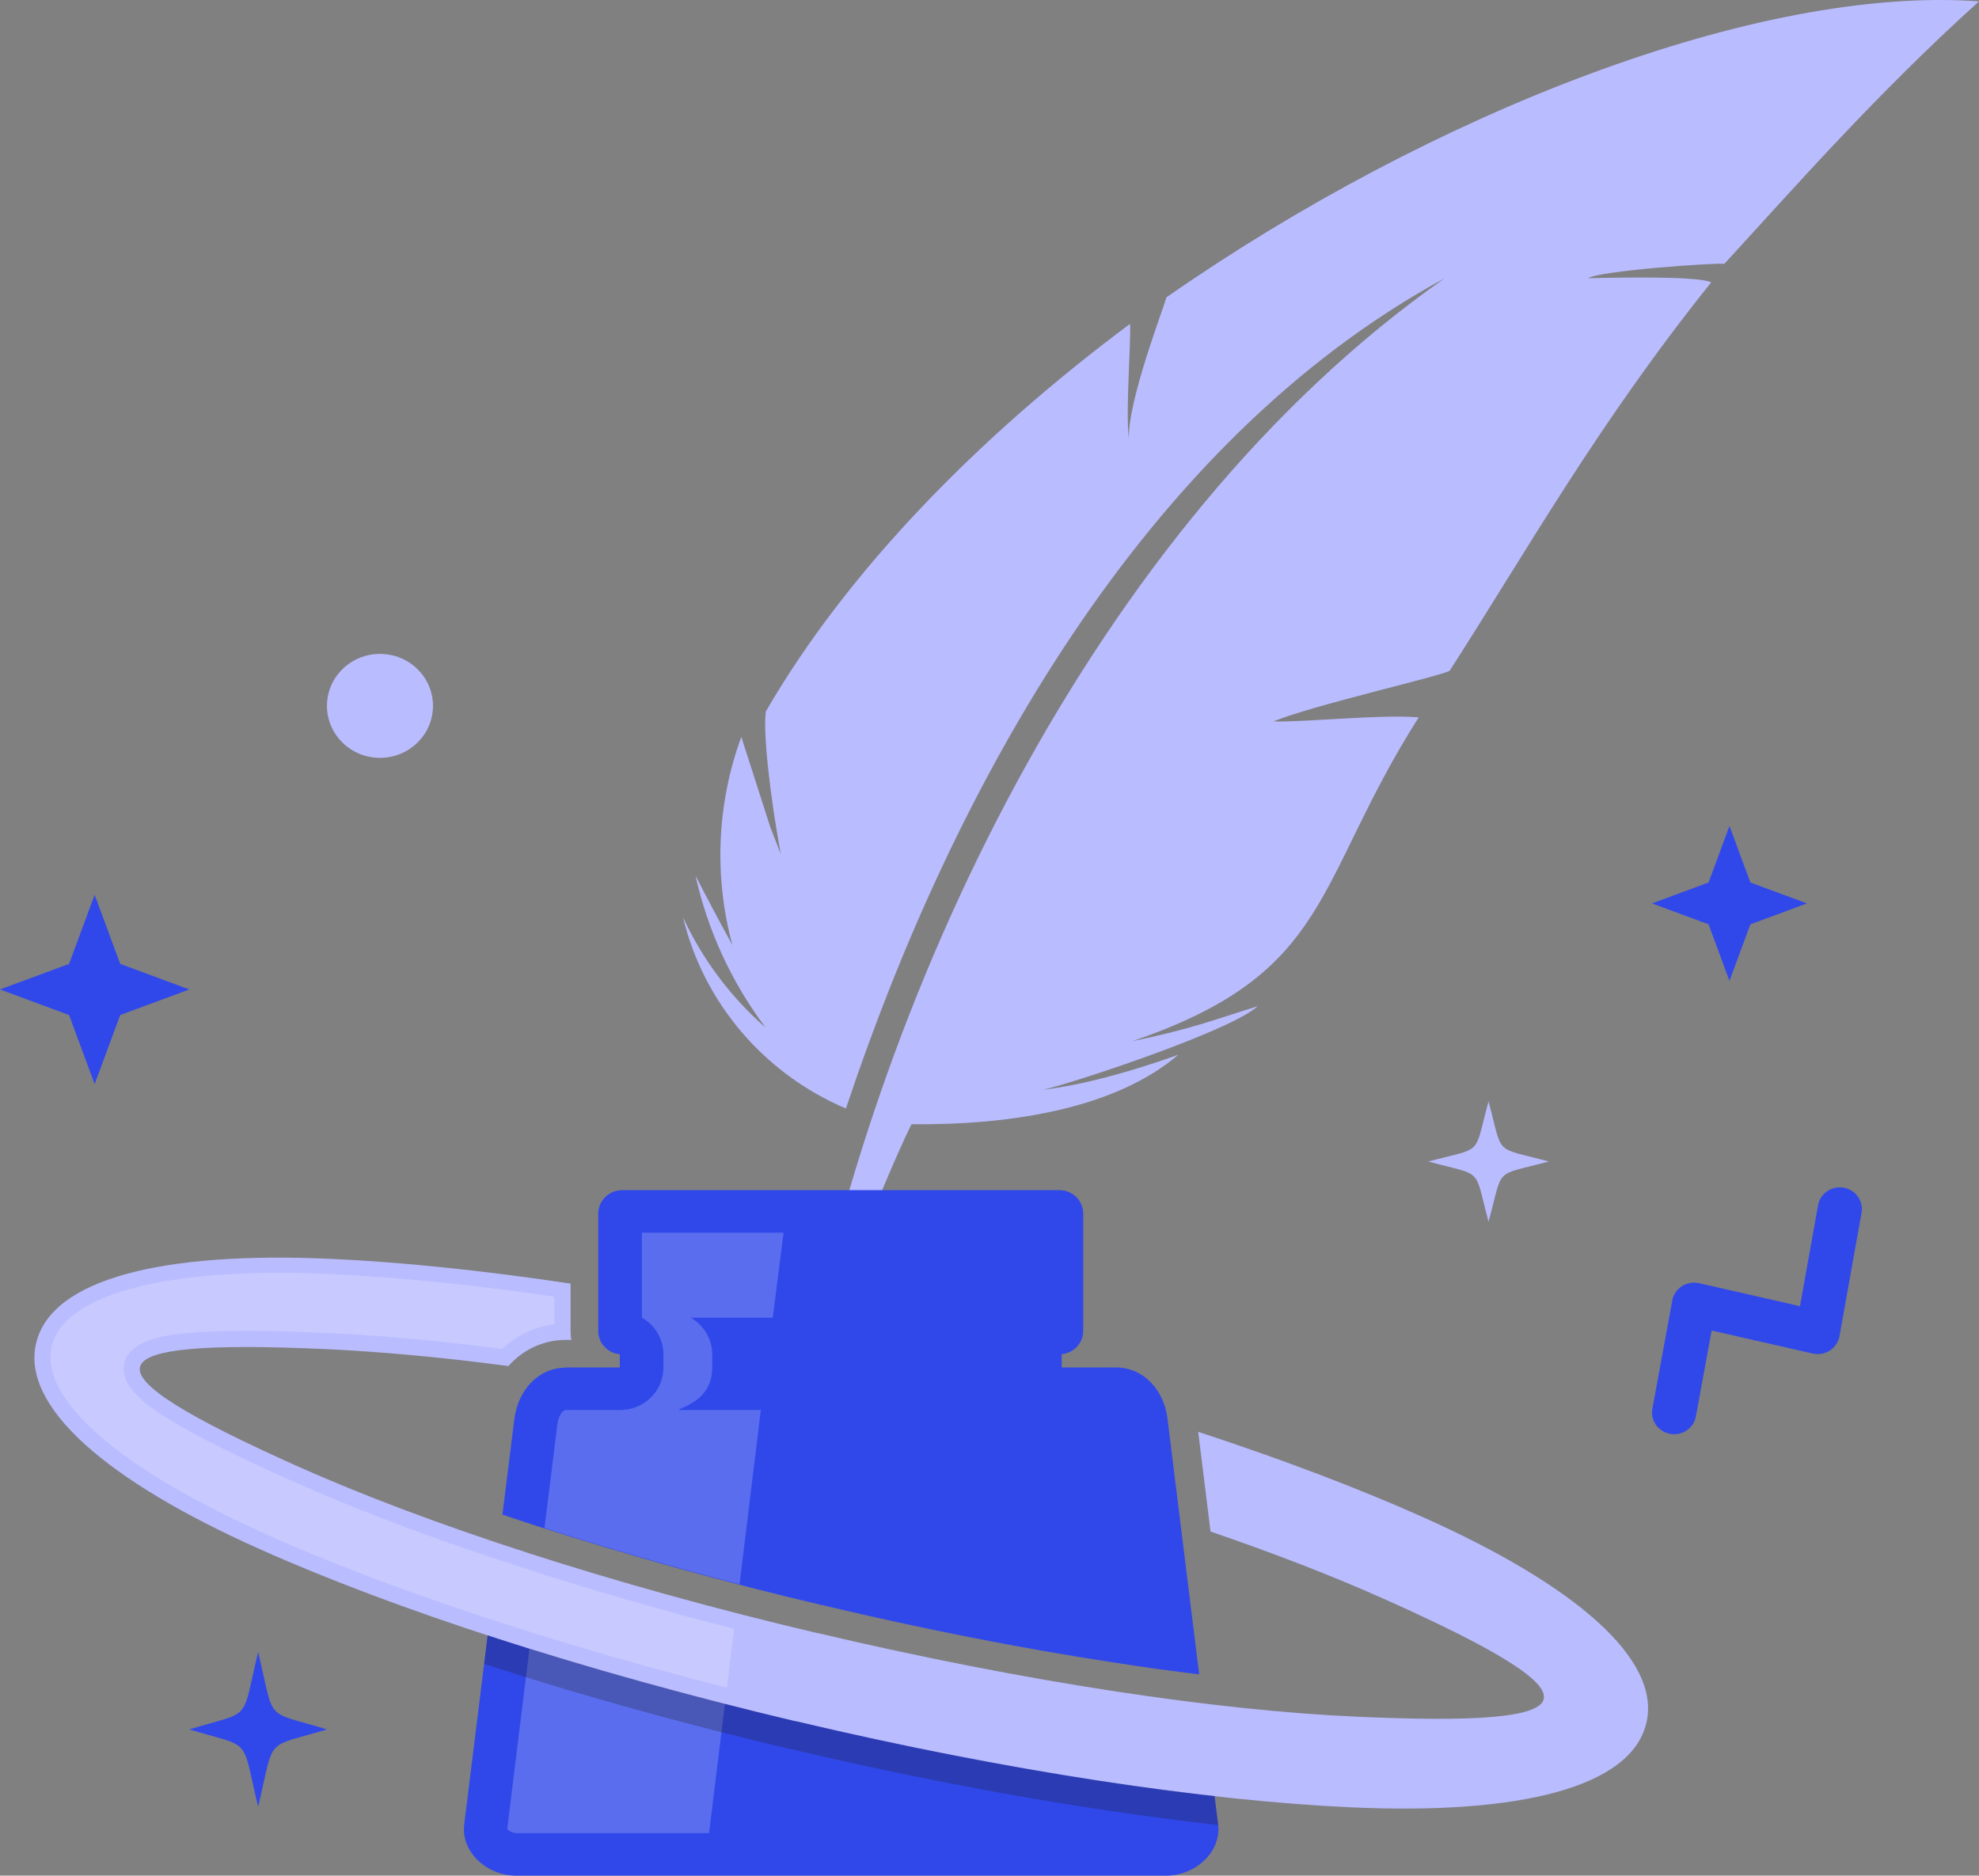 <svg width="115" height="109" viewBox="0 0 115 109" fill="none" xmlns="http://www.w3.org/2000/svg">
<rect x="0" y="0" width="115" height="109" fill="#808080" stroke="none"/>
<path fill-rule="evenodd" clip-rule="evenodd" d="M44.792 48.137C44.989 48.64 45.185 49.143 45.371 49.635C44.769 46.387 44.329 42.603 44.502 41.345C49.238 33.17 56.856 25.383 65.667 18.82C65.736 19.803 65.4 23.782 65.597 25.509C65.54 23.302 67.531 18.134 67.786 17.276C83.161 6.563 102.16 -0.858 115 0.08C109.107 5.397 104.406 10.748 100.204 15.333C99.625 15.264 92.968 15.733 92.284 16.167C93.35 16.145 98.629 16.007 99.439 16.407C92.817 24.674 88.776 31.923 84.249 38.967C84.099 39.207 76.133 41.013 74.003 41.928C76.099 41.962 80.186 41.505 82.443 41.688C76.319 51.304 77.488 56.529 65.794 60.508C69.221 59.799 70.483 59.285 73.088 58.473C71.479 59.948 61.962 63.069 60.584 63.332C62.795 63.069 65.482 62.361 68.469 61.297C64.856 64.384 58.882 65.39 52.966 65.333C51.113 69.095 47.964 77.522 46.447 81.444C50.592 58.244 63.467 30.528 83.937 16.179C66.489 25.657 55.386 45.736 49.157 64.419C44.398 62.395 40.879 58.267 39.686 53.293C40.809 55.74 42.453 57.935 44.491 59.719C42.511 57.089 41.122 54.071 40.415 50.881C41.11 52.241 41.828 53.591 42.557 54.917C41.481 50.926 41.654 46.707 43.078 42.82C44.225 46.387 44.792 48.16 44.792 48.16V48.137Z" fill="#B9BCFF"/>
<path fill-rule="evenodd" clip-rule="evenodd" d="M32.901 79.478C31.246 79.478 30.099 80.827 29.891 82.45L29.196 88.019C29.868 88.247 30.528 88.465 31.199 88.682C36.629 90.431 42.152 91.952 47.709 93.267C47.837 93.278 47.953 93.312 48.068 93.347C53.603 94.65 59.195 95.771 64.822 96.628C66.431 96.88 68.063 97.109 69.684 97.303L67.843 82.439C67.647 80.815 66.489 79.466 64.833 79.466H61.696V78.7C62.39 78.631 62.946 78.048 62.946 77.351V70.525C62.946 69.781 62.332 69.164 61.568 69.164H36.143C35.391 69.164 34.765 69.77 34.765 70.525V77.351C34.765 78.06 35.31 78.631 36.016 78.7V79.466H32.878L32.901 79.478ZM28.525 93.53C34.013 95.096 40.103 94.559 45.66 95.874C45.776 95.919 45.892 95.942 46.019 95.954C51.843 97.326 60.283 100.973 66.199 101.888C67.832 102.14 69.186 102.723 70.46 103.409L70.784 106.027C70.981 107.651 69.43 109 67.774 109H29.984C28.328 109 26.777 107.651 26.974 106.027L28.525 93.53Z" fill="#3048EA"/>
<path opacity="0.2" fill-rule="evenodd" clip-rule="evenodd" d="M41.203 106.531L42.58 95.314C38.748 94.8 34.765 94.788 30.979 94.091L29.474 106.28C29.555 106.417 29.845 106.531 29.995 106.531H41.214H41.203ZM42.974 92.079L44.213 81.937H39.443C39.466 81.799 41.388 81.457 41.388 79.478V78.712C41.388 77.798 40.89 77.009 40.137 76.574H44.907L45.533 71.635H37.301V76.574C38.053 76.997 38.551 77.798 38.551 78.712V79.478C38.551 80.839 37.428 81.937 36.062 81.937H32.924C32.589 81.937 32.426 82.486 32.392 82.737L31.639 88.797C35.379 89.998 39.176 91.084 42.986 92.067L42.974 92.079Z" fill="#FFFEFE"/>
<path fill-rule="evenodd" clip-rule="evenodd" d="M69.615 83.204C74.57 84.828 78.981 86.509 82.663 88.155C91.532 92.111 96.568 96.433 95.665 100.149C94.762 103.877 88.301 105.466 78.576 105.032C70.066 104.654 58.604 102.951 46.239 100.024H46.204C33.827 97.097 22.852 93.495 15.106 90.03C6.237 86.074 1.201 81.752 2.104 78.036C3.007 74.309 9.467 72.719 19.193 73.154C23.257 73.337 27.98 73.817 33.156 74.594V77.373C33.156 77.544 33.167 77.704 33.202 77.865H32.913C31.535 77.865 30.366 78.459 29.544 79.385C25.665 78.871 22.11 78.551 18.961 78.402C5.23 77.784 4.396 79.442 17.306 85.217C24.808 88.567 35.46 92.066 47.478 94.901H47.512C59.53 97.737 70.61 99.395 78.819 99.761C92.527 100.378 93.558 98.789 80.486 92.946C77.557 91.631 74.142 90.305 70.344 89.001L69.626 83.193L69.615 83.204Z" fill="#B9BCFF"/>
<path opacity="0.2" fill-rule="evenodd" clip-rule="evenodd" d="M42.662 94.662C38.54 93.599 34.453 92.433 30.412 91.118C25.851 89.643 21.289 87.996 16.924 86.041C15.512 85.412 14.099 84.76 12.71 84.063C11.703 83.56 10.684 83.022 9.723 82.416C8.727 81.787 6.886 80.61 7.233 79.203C7.581 77.797 9.792 77.568 10.973 77.466C12.108 77.363 13.254 77.34 14.389 77.34C15.928 77.34 17.468 77.397 18.997 77.466C22.401 77.614 25.804 77.957 29.185 78.392C30.019 77.603 31.072 77.1 32.218 76.962V75.35C27.888 74.721 23.5 74.241 19.147 74.035C16.982 73.944 14.782 73.932 12.617 74.093C10.938 74.218 9.213 74.447 7.592 74.893C5.89 75.362 3.471 76.311 3.008 78.22C2.544 80.13 4.258 82.062 5.566 83.24C6.805 84.36 8.241 85.332 9.688 86.201C11.552 87.31 13.509 88.282 15.489 89.174C19.934 91.163 24.577 92.833 29.208 94.331C33.504 95.714 37.857 96.96 42.245 98.081L42.662 94.651V94.662Z" fill="#FFFEFE"/>
<path opacity="0.26" fill-rule="evenodd" clip-rule="evenodd" d="M30.759 95.805C29.937 95.553 29.138 95.29 28.339 95.027L28.131 96.697C28.212 96.72 28.305 96.754 28.386 96.777C29.103 97.005 29.821 97.234 30.551 97.463C34.302 98.629 38.099 99.692 41.92 100.664C43.147 100.973 44.375 101.282 45.614 101.568C45.729 101.613 45.845 101.636 45.972 101.648C51.796 103.02 57.678 104.197 63.594 105.101C65.979 105.467 68.376 105.787 70.784 106.061C70.784 106.05 70.784 106.027 70.784 106.015L70.575 104.369C63.42 103.568 55.061 102.105 46.227 100.013H46.192C44.815 99.692 43.46 99.349 42.117 99.006C38.134 97.989 34.325 96.914 30.747 95.793L30.759 95.805Z" fill="#1D1819"/>
<path fill-rule="evenodd" clip-rule="evenodd" d="M86.5 71C87.388 67.749 86.749 68.371 90 67.5C86.749 66.612 87.371 67.251 86.5 64C85.612 67.251 86.251 66.629 83 67.5C86.251 68.388 85.629 67.749 86.5 71Z" fill="#B9BCFF"/>
<path fill-rule="evenodd" clip-rule="evenodd" d="M15 105C16 100.827 15.291 101.625 19 100.5C15.291 99.375 16 100.173 15 96C14 100.173 14.709 99.375 11 100.5C14.709 101.625 14 100.827 15 105Z" fill="#3048EA"/>
<path d="M97.734 74.744C97.44 74.934 97.239 75.234 97.176 75.572L96.021 81.866C95.895 82.55 96.359 83.204 97.058 83.327C97.135 83.341 97.21 83.348 97.286 83.348C97.896 83.348 98.436 82.921 98.548 82.312L99.464 77.322L105.336 78.658C105.681 78.736 106.041 78.673 106.335 78.482C106.629 78.291 106.83 77.99 106.892 77.65L108.175 70.477C108.297 69.792 107.83 69.14 107.133 69.019C106.437 68.898 105.77 69.357 105.647 70.041L104.598 75.906L98.733 74.569C98.386 74.493 98.027 74.556 97.734 74.744Z" fill="#3048EA"/>
<path d="M22.08 44.041C23.782 44.041 25.161 42.689 25.161 41.02C25.161 39.352 23.782 38 22.08 38C20.378 38 19 39.352 19 41.02C19 42.689 20.38 44.041 22.08 44.041Z" fill="#B9BCFF"/>
<path d="M5.5 52L6.986 56.014L11 57.5L6.986 58.986L5.5 63L4.014 58.986L0 57.5L4.014 56.014L5.5 52Z" fill="#3048EA"/>
<path d="M100.5 48L101.715 51.285L105 52.5L101.715 53.715L100.5 57L99.285 53.715L96 52.5L99.285 51.285L100.5 48Z" fill="#3048EA"/>
</svg>
